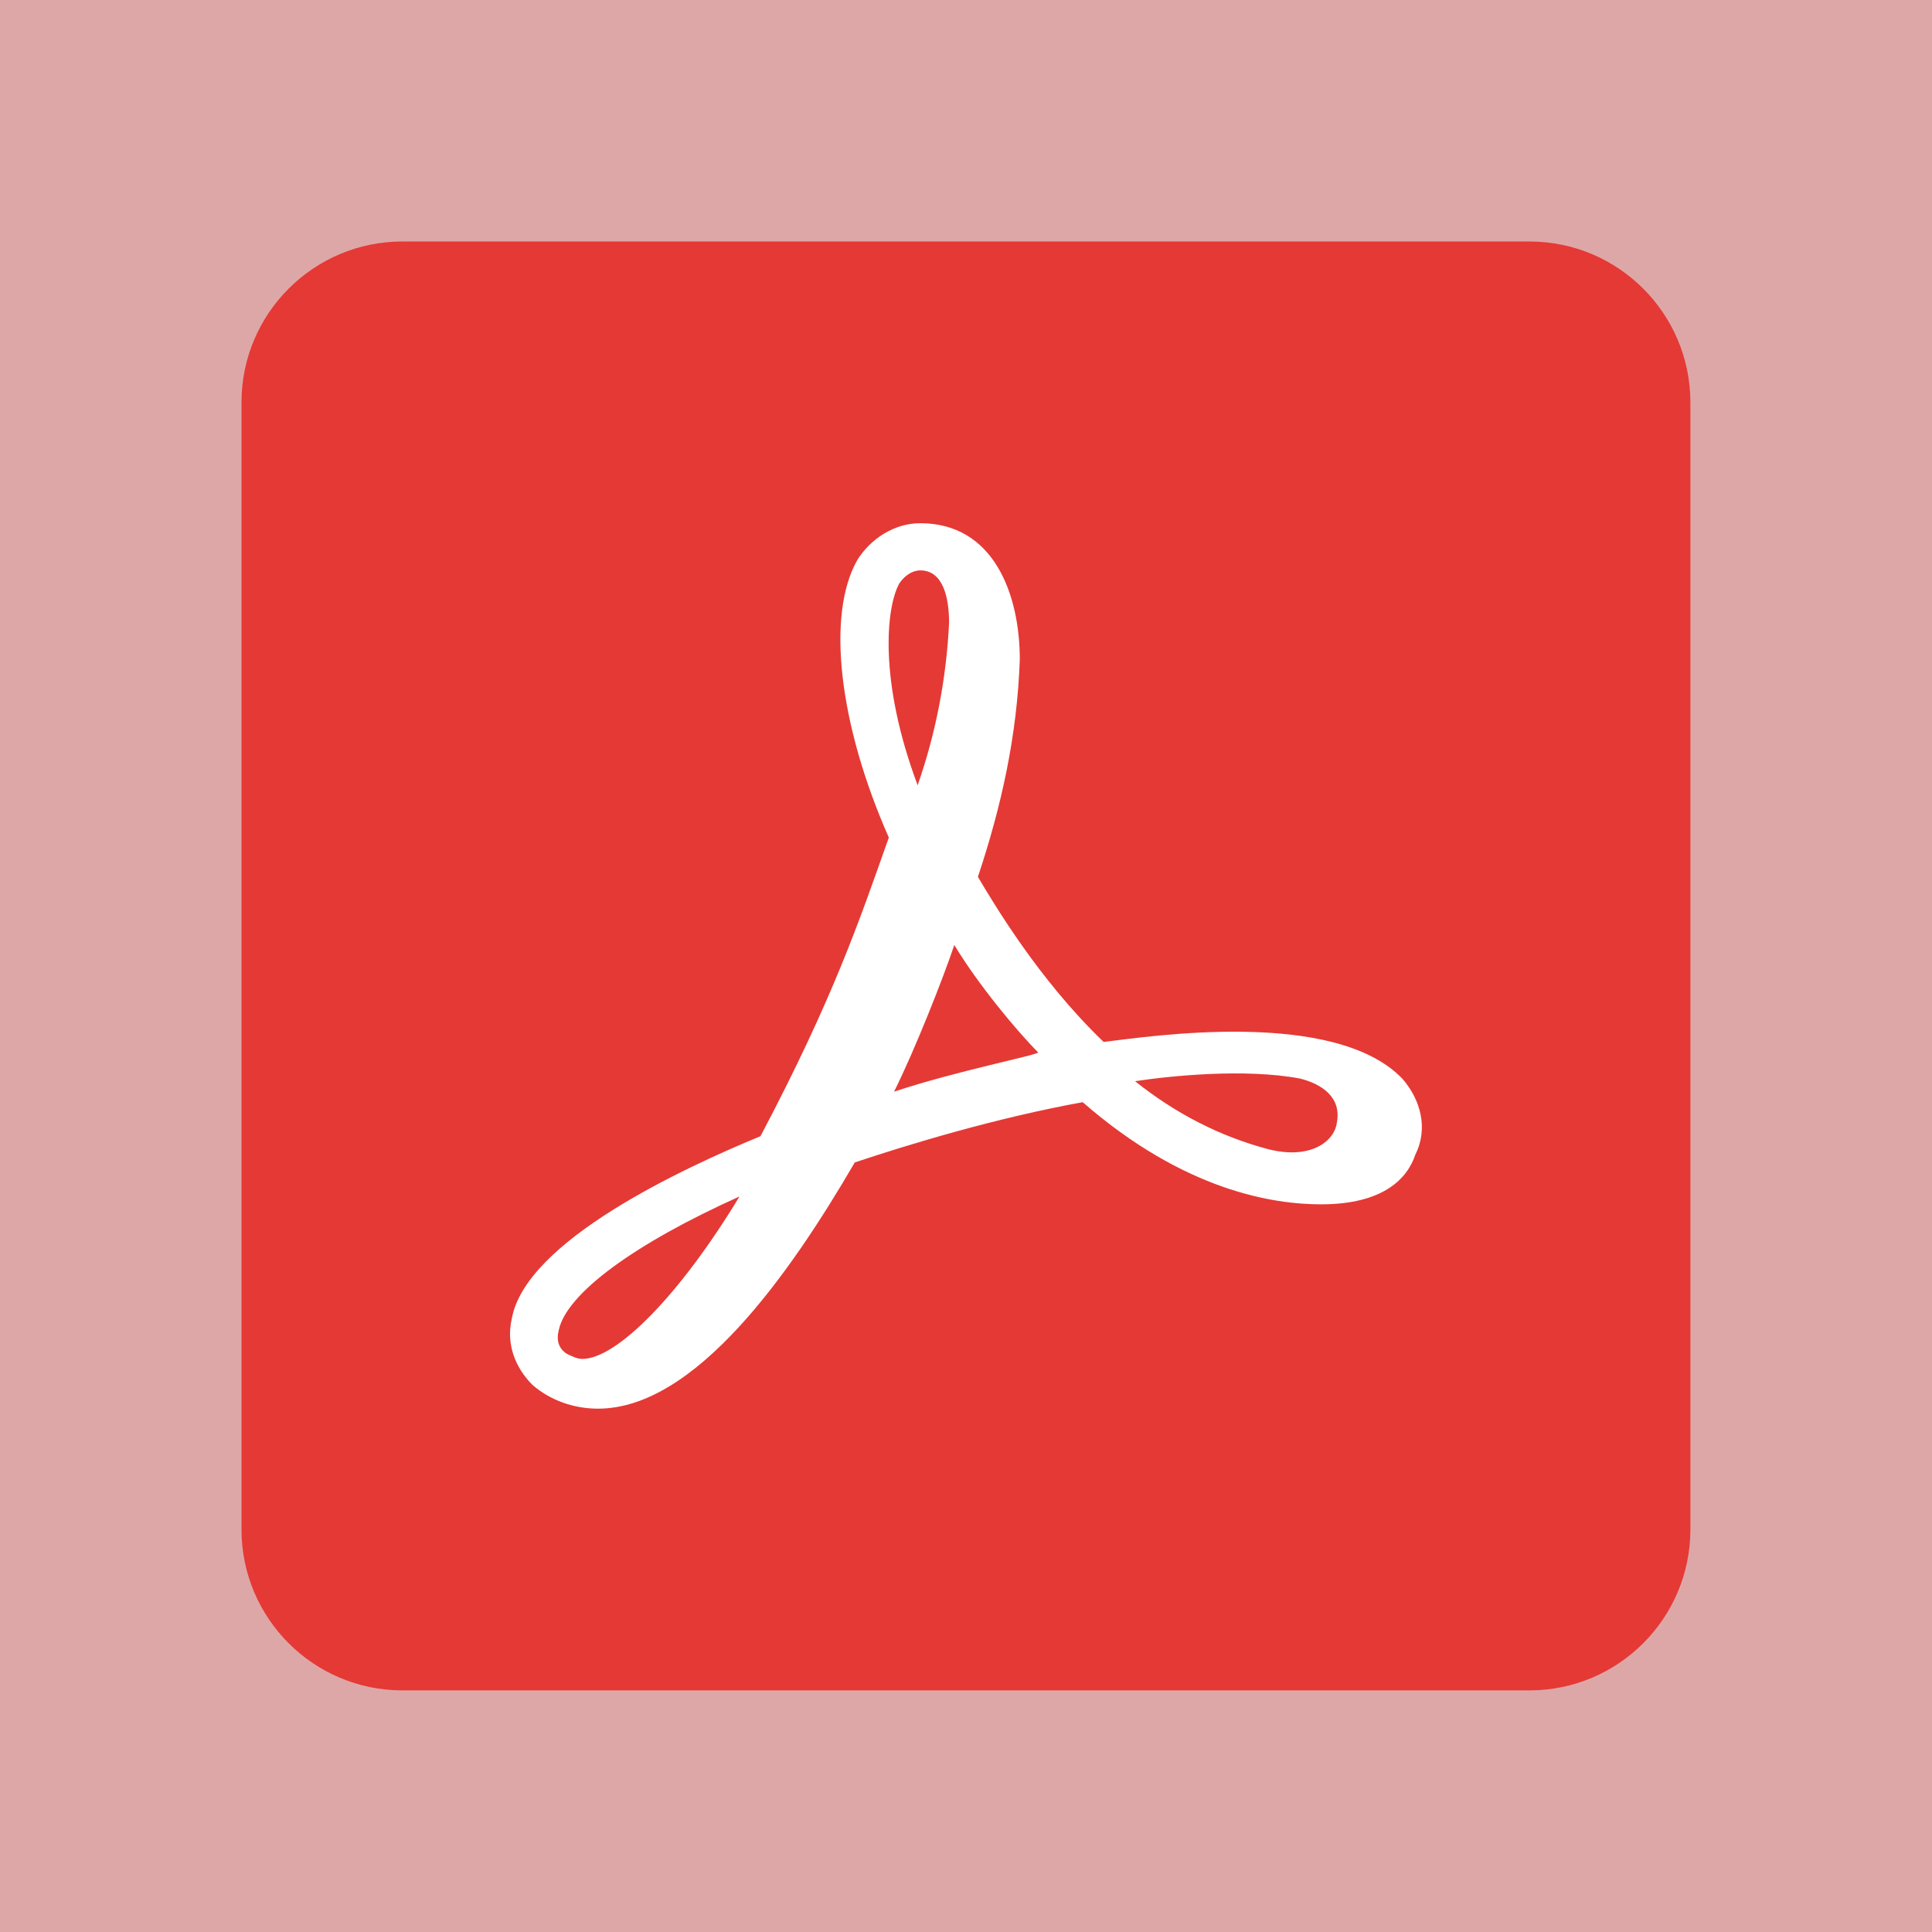 <svg xmlns="http://www.w3.org/2000/svg" xmlns:xlink="http://www.w3.org/1999/xlink" viewBox="0,0,256,256" width="48px" height="48px"><g fill="#dea7a7" fill-rule="nonzero" stroke="none" stroke-width="1" stroke-linecap="butt" stroke-linejoin="miter" stroke-miterlimit="10" stroke-dasharray="" stroke-dashoffset="0" font-family="none" font-weight="none" font-size="none" text-anchor="none" style="mix-blend-mode: normal"><path d="M0,256v-256h256v256z" id="bgRectangle"></path></g><g fill="none" fill-rule="nonzero" stroke="none" stroke-width="1" stroke-linecap="butt" stroke-linejoin="miter" stroke-miterlimit="10" stroke-dasharray="" stroke-dashoffset="0" font-family="none" font-weight="none" font-size="none" text-anchor="none" style="mix-blend-mode: normal"><g transform="scale(5.333,5.333)"><path d="M38,42h-28c-2.209,0 -4,-1.791 -4,-4v-28c0,-2.209 1.791,-4 4,-4h28c2.209,0 4,1.791 4,4v28c0,2.209 -1.791,4 -4,4z" fill="#e53935"></path><path d="M34.841,26.799c-1.692,-1.757 -6.314,-1.041 -7.42,-0.911c-1.627,-1.562 -2.734,-3.45 -3.124,-4.101c0.586,-1.757 0.976,-3.515 1.041,-5.402c0,-1.627 -0.651,-3.385 -2.473,-3.385c-0.651,0 -1.237,0.391 -1.562,0.911c-0.781,1.367 -0.456,4.101 0.781,6.899c-0.716,2.018 -1.367,3.97 -3.189,7.42c-1.888,0.781 -5.858,2.604 -6.183,4.556c-0.13,0.586 0.065,1.172 0.521,1.627c0.455,0.392 1.04,0.587 1.626,0.587c2.408,0 4.751,-3.32 6.379,-6.118c1.367,-0.456 3.515,-1.107 5.663,-1.497c2.538,2.213 4.751,2.538 5.923,2.538c1.562,0 2.148,-0.651 2.343,-1.237c0.325,-0.65 0.13,-1.366 -0.326,-1.887zM33.214,27.905c-0.065,0.456 -0.651,0.911 -1.692,0.651c-1.237,-0.325 -2.343,-0.911 -3.32,-1.692c0.846,-0.13 2.734,-0.325 4.101,-0.065c0.521,0.13 1.041,0.455 0.911,1.106zM22.344,14.497c0.13,-0.195 0.325,-0.325 0.521,-0.325c0.586,0 0.716,0.716 0.716,1.302c-0.065,1.367 -0.325,2.734 -0.781,4.036c-0.976,-2.605 -0.781,-4.427 -0.456,-5.013zM22.214,27.124c0.521,-1.041 1.237,-2.864 1.497,-3.645c0.586,0.976 1.562,2.148 2.083,2.669c0,0.065 -2.018,0.456 -3.58,0.976zM18.374,29.728c-1.497,2.473 -3.059,4.036 -3.905,4.036c-0.13,0 -0.26,-0.065 -0.391,-0.13c-0.195,-0.13 -0.26,-0.325 -0.195,-0.586c0.195,-0.912 1.887,-2.149 4.491,-3.32z" fill="#ffffff"></path></g></g></svg>